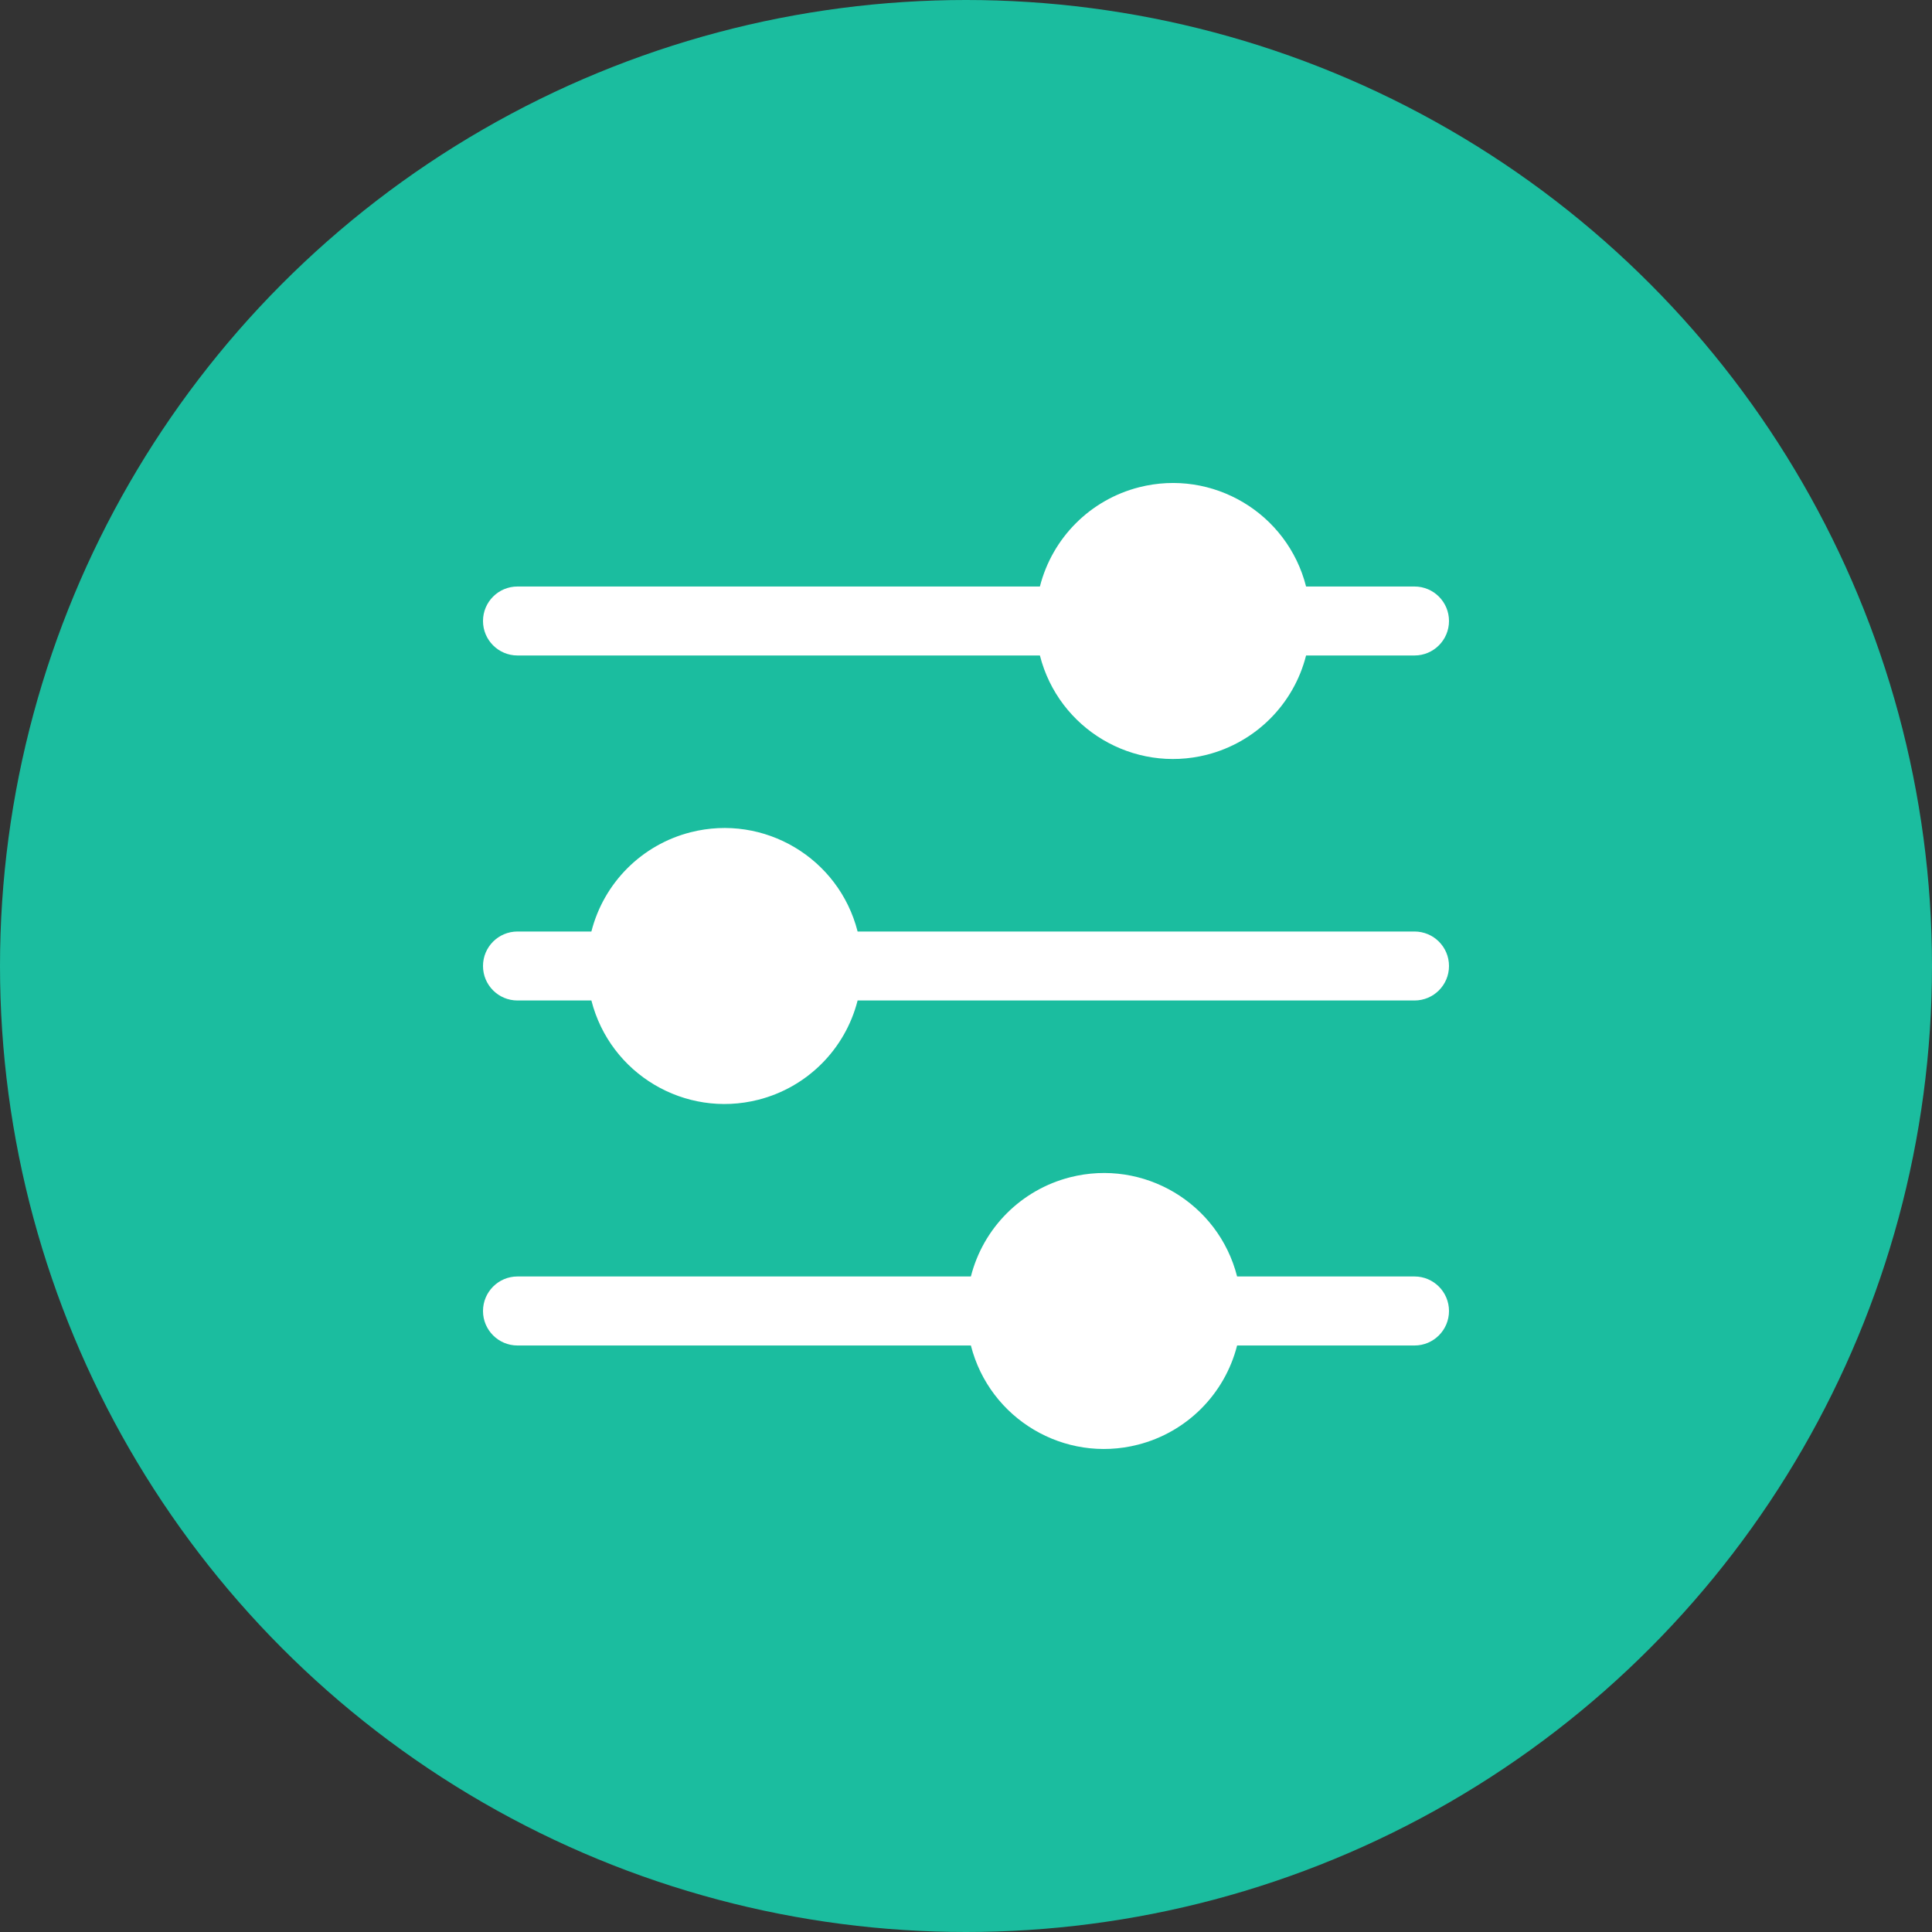 <svg width="40" height="40" viewBox="0 0 40 40" fill="none" xmlns="http://www.w3.org/2000/svg">
<rect x="0" y="0" width="40" height="40" fill="#333333" stroke="none"/>
<circle cx="20" cy="20" r="20" fill="#1BBD9F"/>
<g clip-path="url(#clip0)">
<path d="M29.286 19.286H17.756C17.368 17.764 15.821 16.844 14.299 17.231C13.289 17.488 12.501 18.276 12.244 19.286H10.714C10.32 19.286 10 19.605 10 20C10 20.395 10.32 20.714 10.714 20.714H12.244C12.632 22.236 14.179 23.156 15.701 22.769C16.711 22.512 17.499 21.724 17.756 20.714H29.286C29.68 20.714 30 20.395 30 20C30 19.605 29.68 19.286 29.286 19.286Z" fill="white"/>
<path d="M29.286 12.143H27.041C26.654 10.621 25.106 9.701 23.584 10.088C22.575 10.345 21.787 11.133 21.53 12.143H10.714C10.32 12.143 10 12.462 10 12.857C10 13.251 10.32 13.571 10.714 13.571H21.53C21.917 15.093 23.465 16.013 24.987 15.626C25.996 15.369 26.785 14.581 27.041 13.571H29.286C29.68 13.571 30 13.251 30 12.857C30 12.462 29.68 12.143 29.286 12.143Z" fill="white"/>
<path d="M29.286 26.428H25.613C25.226 24.907 23.678 23.987 22.156 24.374C21.146 24.631 20.358 25.419 20.101 26.428H10.714C10.32 26.428 10 26.748 10 27.143C10 27.537 10.32 27.857 10.714 27.857H20.101C20.489 29.379 22.037 30.299 23.558 29.911C24.568 29.654 25.356 28.866 25.613 27.857H29.286C29.68 27.857 30 27.537 30 27.143C30 26.748 29.68 26.428 29.286 26.428Z" fill="white"/>
</g>
<defs>
<clipPath id="clip0">
<rect width="20" height="20" fill="white" transform="translate(10 10)"/>
</clipPath>
</defs>
</svg>
